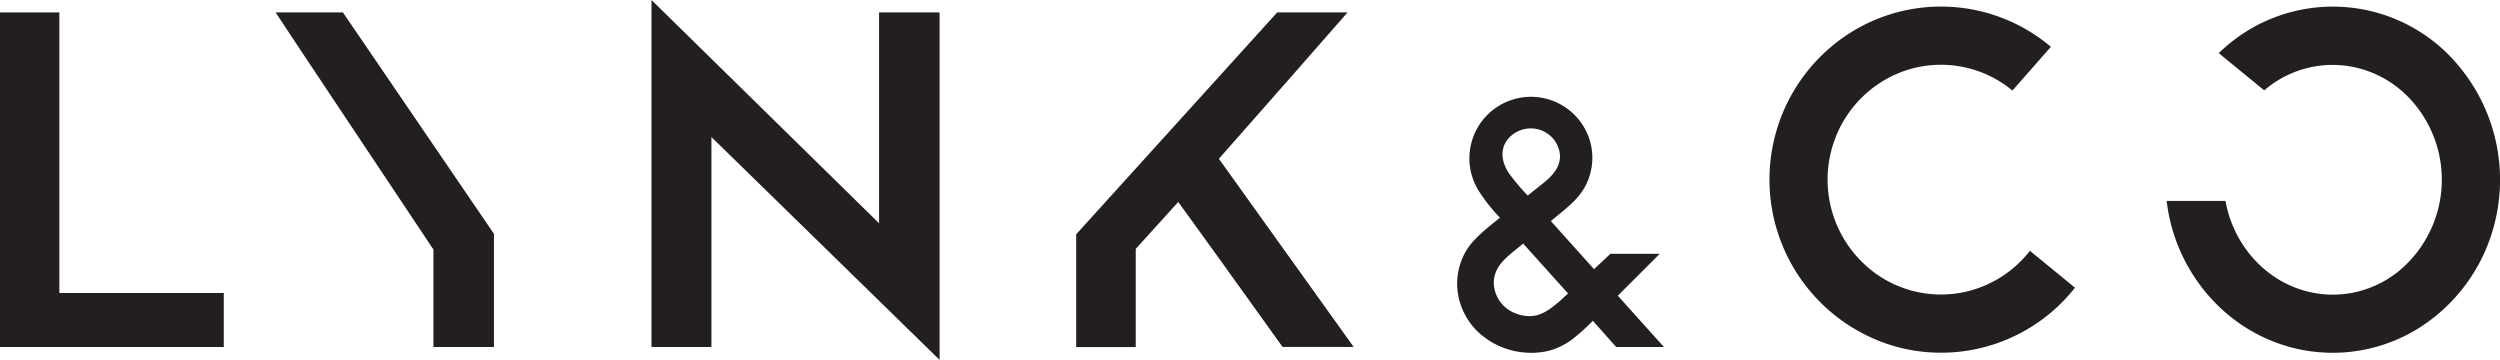 <svg id="Layer_1" data-name="Layer 1" xmlns="http://www.w3.org/2000/svg" viewBox="0 0 984.53 141.73"><defs><style>.cls-1{fill:#231f20;}</style></defs><title>Lynk&amp;amp;co_Logo_Black</title><path class="cls-1" d="M514.05,11.76,434.89,99.15c0,14.7,0,29.64,0,44.39h23.46V104.88L475.08,86.4c.74.9,28.54,39.51,41.09,57.1h28l-53.08-74.1C506.21,52.34,540.72,13,541.76,11.76H514.05" transform="translate(-11.08 -6.87)"/><path class="cls-1" d="M34.46,11.76H11.08V143.53H99.2V122.25H34.46V11.76" transform="translate(-11.08 -6.87)"/><path class="cls-1" d="M119.61,11.76c.93,1.63,62.17,93.31,62.16,93.38v38.39h23.83c0-1.38,0-40.18,0-44.58,0,0-59.39-87-59.48-87.19H119.61" transform="translate(-11.08 -6.87)"/><path class="cls-1" d="M357.27,94.8,267.64,6.87V143.53h23.61V60.84l89.85,87.76V11.76H357.27v83" transform="translate(-11.08 -6.87)"/><path class="cls-1" d="M784.11,122a44.13,44.13,0,0,1-38.5-10.78,45.55,45.55,0,0,1-11.86-49.71,45.13,45.13,0,0,1,27.58-26.81,44.1,44.1,0,0,1,42.27,7.83l15.14-17.22a67,67,0,0,0-80-4.89,68.38,68.38,0,0,0,20,123.23,67.12,67.12,0,0,0,69.49-23.49l-17.75-14.52A44.6,44.6,0,0,1,784.11,122" transform="translate(-11.08 -6.87)"/><path class="cls-1" d="M648.21,123.31l16.51-16.5H645.29l-6.46,6.06-17-18.93L625.37,91c4-3.28,7.64-6.31,10.11-11a23.82,23.82,0,0,0,1.77-17.54A24.22,24.22,0,1,0,590.71,76a26,26,0,0,0,2.57,5.82,69.43,69.43,0,0,0,8.5,10.79c-3.73,3-8.5,6.7-11.5,10.44a23.21,23.21,0,0,0-3.77,6.69A25.46,25.46,0,0,0,585,120.59a26.67,26.67,0,0,0,10.63,19.08,30.39,30.39,0,0,0,15.53,6,31.25,31.25,0,0,0,6.9-.11,24.91,24.91,0,0,0,3.86-.81,26.81,26.81,0,0,0,8.17-4.14,70.59,70.59,0,0,0,8.25-7.43c2.87,3.19,6.34,7.14,9.21,10.33h18.8C660.48,137,654,129.8,648.21,123.31Zm-45-58.62a10.53,10.53,0,0,1,3.57-4.84,11.71,11.71,0,0,1,8.07-2.37,11.48,11.48,0,0,1,10.58,10.65c.09,4.39-2.84,7.47-4.44,9-.92.87-1.87,1.65-2.79,2.38l-5.5,4.37a87.72,87.72,0,0,1-7.38-8.77C603.44,72.2,602,68.53,603.25,64.69Zm23.91,59.11a50.83,50.83,0,0,1-5.75,4.78,19.76,19.76,0,0,1-2.62,1.53,14.08,14.08,0,0,1-1.65.67,11,11,0,0,1-3.47.58,15,15,0,0,1-6.06-1.22,13.22,13.22,0,0,1-8.15-10.7,11.29,11.29,0,0,1,.66-5.19,12.7,12.7,0,0,1,1.33-2.58c1.93-2.9,5.08-5.25,9.52-8.87l17.66,19.64Z" transform="translate(-11.08 -6.87)"/><path class="cls-1" d="M887.51,86H864.33a69.05,69.05,0,0,0,20.17,41.18,66.26,66.26,0,0,0,15.39,11.23,63.94,63.94,0,0,0,65.28-3.33,68.26,68.26,0,0,0,27.51-37.32A69.88,69.88,0,0,0,980,33.63a64.27,64.27,0,0,0-95.15-5.83l17.92,14.66A41.21,41.21,0,0,1,936.52,33a42,42,0,0,1,22.13,11.25,46.71,46.71,0,0,1-2.84,69.34,41.64,41.64,0,0,1-18.86,8.68A41.07,41.07,0,0,1,914.62,120C900.59,114.44,890.25,101.39,887.51,86Z" transform="translate(-11.08 -6.87)"/></svg>